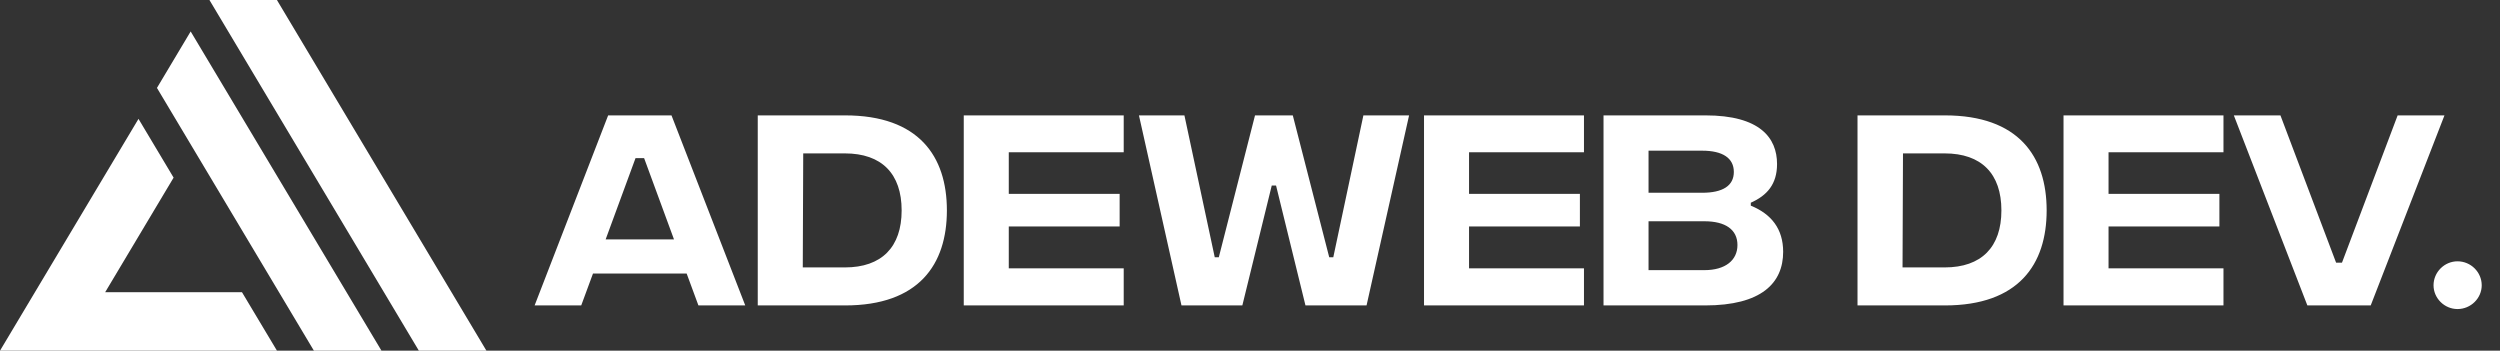 <svg width="221" height="31" viewBox="0 0 221 31" fill="none" xmlns="http://www.w3.org/2000/svg">
<rect x="0" y="0" width="221" height="31" fill="#333333" stroke="none"/>
<path fill-rule="evenodd" clip-rule="evenodd" d="M8.628 16.557L12.243 10.508L15.347 15.703L9.297 25.831H21.391L24.484 31H0L8.628 16.557ZM13.875 7.771L16.855 2.78L33.723 31H27.749L13.875 7.771ZM18.514 0H24.48L43 31H37.027L18.514 0Z" fill="white"/>
<path d="M61.74 27H65.88L59.36 10.2H53.76L47.26 27H51.38L52.42 24.18H60.7L61.74 27ZM53.54 21.16L56.18 13.98H56.94L59.58 21.16H53.54ZM74.705 10.2H66.985V27H74.705C81.225 27 83.705 23.38 83.705 18.6C83.705 13.82 81.225 10.2 74.705 10.2ZM74.685 23.64H70.965L71.005 13.56H74.685C77.945 13.56 79.705 15.36 79.705 18.6C79.705 21.84 77.945 23.64 74.685 23.64ZM85.196 27H99.336V23.72H89.176V20.02H98.976V17.14H89.176V13.46H99.336V10.2H85.196V27ZM104.443 27H109.823L112.423 16.4H112.803L115.403 27H120.803L124.563 10.2H120.523L117.863 22.74H117.503L114.283 10.2H110.943L107.743 22.74H107.383L104.703 10.2H100.683L104.443 27ZM125.883 27H140.023V23.72H129.863V20.02H139.663V17.14H129.863V13.46H140.023V10.2H125.883V27ZM154.771 18.18V17.92C156.211 17.28 157.091 16.28 157.091 14.5C157.091 12.18 155.571 10.2 150.771 10.2H141.751V27H150.731C155.691 27 157.631 25.04 157.631 22.26C157.631 20.24 156.591 18.92 154.771 18.18ZM150.471 13.32C152.291 13.32 153.271 13.98 153.271 15.2C153.271 16.42 152.291 17.04 150.471 17.04H145.731V13.32H150.471ZM150.671 23.88H145.731V19.56H150.671C152.531 19.56 153.591 20.3 153.591 21.66C153.591 23 152.531 23.88 150.671 23.88ZM171.924 10.2H164.204V27H171.924C178.444 27 180.924 23.38 180.924 18.6C180.924 13.82 178.444 10.2 171.924 10.2ZM171.904 23.64H168.184L168.224 13.56H171.904C175.164 13.56 176.924 15.36 176.924 18.6C176.924 21.84 175.164 23.64 171.904 23.64ZM182.415 27H196.555V23.72H186.395V20.02H196.195V17.14H186.395V13.46H196.555V10.2H182.415V27ZM203.971 27H209.571L216.091 10.2H211.951L207.031 23.22H206.511L201.591 10.2H197.471L203.971 27ZM217.244 27.32C218.424 27.32 219.384 26.36 219.384 25.22C219.384 24.06 218.424 23.1 217.244 23.1C216.084 23.1 215.124 24.06 215.124 25.22C215.124 26.36 216.084 27.32 217.244 27.32Z" fill="white"/>
</svg>
